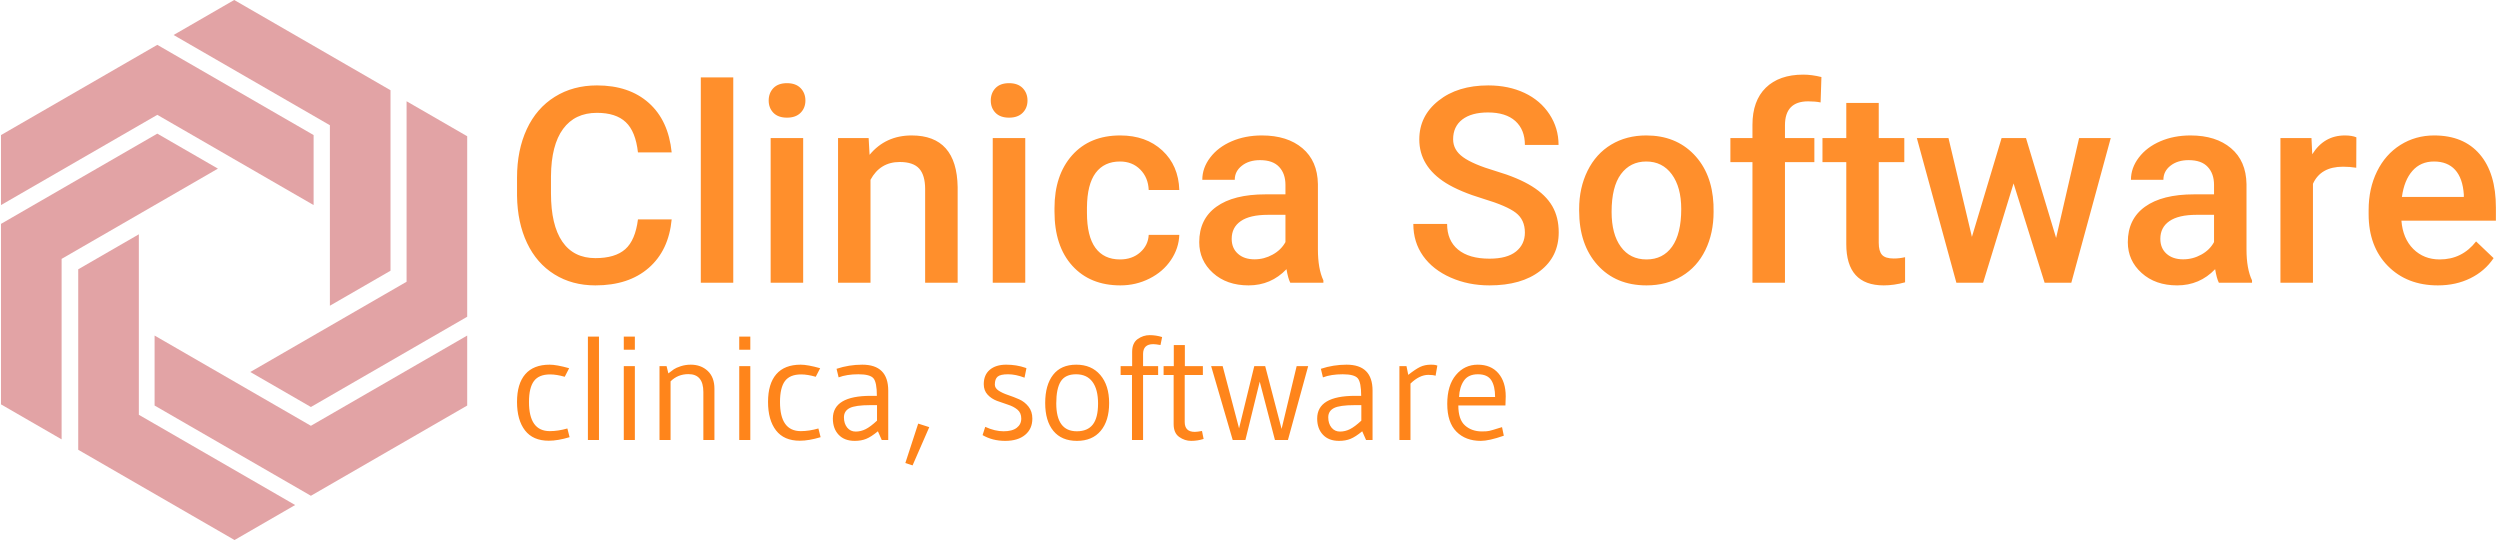 <svg xmlns="http://www.w3.org/2000/svg" version="1.1" xmlns:xlink="http://www.w3.org/1999/xlink" xmlns:svgjs="http://svgjs.dev/svgjs" width="1000" height="217" viewBox="0 0 1000 217"><g transform="matrix(1,0,0,1,-0.606,-0.493)"><svg viewBox="0 0 396 86" data-background-color="#ffffff" preserveAspectRatio="xMidYMid meet" height="217" width="1000" xmlns="http://www.w3.org/2000/svg" xmlns:xlink="http://www.w3.org/1999/xlink"><g id="tight-bounds" transform="matrix(1,0,0,1,0.24,0.195)"><svg viewBox="0 0 395.52 85.609" height="85.609" width="395.52"><g><svg viewBox="0 0 498.639 107.929" height="85.609" width="395.52"><g transform="matrix(1,0,0,1,103.119,14.916)"><svg viewBox="0 0 395.52 78.096" height="78.096" width="395.52"><g id="textblocktransform"><svg viewBox="0 0 395.52 78.096" height="78.096" width="395.52" id="textblock"><g><svg viewBox="0 0 395.52 42.121" height="42.121" width="395.52"><g transform="matrix(1,0,0,1,0,0)"><svg width="395.52" viewBox="2.49 -38.01 361.49 38.5" height="42.121" data-palette-color="#ff8f2c"><path d="M24.58-11.57L30.74-11.57Q30.2-5.88 26.54-2.7 22.88 0.49 16.8 0.49L16.8 0.49Q12.55 0.49 9.31-1.53 6.08-3.54 4.32-7.25 2.56-10.96 2.49-15.87L2.49-15.87 2.49-19.19Q2.49-24.22 4.27-28.05 6.05-31.88 9.39-33.96 12.72-36.04 17.09-36.04L17.09-36.04Q22.97-36.04 26.56-32.84 30.15-29.64 30.74-23.8L30.74-23.8 24.58-23.8Q24.15-27.64 22.35-29.33 20.56-31.03 17.09-31.03L17.09-31.03Q13.06-31.03 10.9-28.09 8.74-25.15 8.69-19.46L8.69-19.46 8.69-16.31Q8.69-10.55 10.75-7.52 12.82-4.49 16.8-4.49L16.8-4.49Q20.43-4.49 22.27-6.13 24.1-7.76 24.58-11.57L24.58-11.57ZM41.99-37.5L41.99 0 36.06 0 36.06-37.5 41.99-37.5ZM54.76-26.42L54.76 0 48.82 0 48.82-26.42 54.76-26.42ZM48.46-33.28L48.46-33.28Q48.46-34.64 49.32-35.55 50.19-36.45 51.8-36.45 53.41-36.45 54.29-35.55 55.17-34.64 55.17-33.28L55.17-33.28Q55.17-31.93 54.29-31.04 53.41-30.15 51.8-30.15 50.19-30.15 49.32-31.04 48.46-31.93 48.46-33.28ZM61.13-26.42L66.72-26.42 66.89-23.36Q69.82-26.9 74.58-26.9L74.58-26.9Q82.83-26.9 82.98-17.46L82.98-17.46 82.98 0 77.04 0 77.04-17.11Q77.04-19.63 75.96-20.84 74.87-22.05 72.4-22.05L72.4-22.05Q68.82-22.05 67.06-18.8L67.06-18.8 67.06 0 61.13 0 61.13-26.42ZM95.33-26.42L95.33 0 89.39 0 89.39-26.42 95.33-26.42ZM89.03-33.28L89.03-33.28Q89.03-34.64 89.89-35.55 90.76-36.45 92.37-36.45 93.98-36.45 94.86-35.55 95.74-34.64 95.74-33.28L95.74-33.28Q95.74-31.93 94.86-31.04 93.98-30.15 92.37-30.15 90.76-30.15 89.89-31.04 89.03-31.93 89.03-33.28ZM112.63-4.25L112.63-4.25Q114.86-4.25 116.32-5.54 117.79-6.84 117.88-8.74L117.88-8.74 123.47-8.74Q123.38-6.27 121.94-4.14 120.5-2 118.03-0.76 115.56 0.49 112.71 0.49L112.71 0.49Q107.17 0.49 103.92-3.1 100.67-6.69 100.67-13.01L100.67-13.01 100.67-13.62Q100.67-19.65 103.89-23.28 107.12-26.9 112.68-26.9L112.68-26.9Q117.39-26.9 120.36-24.16 123.33-21.41 123.47-16.94L123.47-16.94 117.88-16.94Q117.79-19.21 116.33-20.68 114.88-22.14 112.63-22.14L112.63-22.14Q109.75-22.14 108.19-20.06 106.63-17.97 106.6-13.72L106.6-13.72 106.6-12.77Q106.6-8.47 108.15-6.36 109.7-4.25 112.63-4.25ZM149.79 0L143.74 0Q143.34-0.76 143.05-2.47L143.05-2.47Q140.22 0.49 136.12 0.49L136.12 0.49Q132.14 0.49 129.62-1.78 127.11-4.05 127.11-7.4L127.11-7.4Q127.11-11.62 130.25-13.88 133.38-16.14 139.22-16.14L139.22-16.14 142.86-16.14 142.86-17.87Q142.86-19.92 141.71-21.15 140.56-22.39 138.22-22.39L138.22-22.39Q136.19-22.39 134.9-21.37 133.6-20.36 133.6-18.8L133.6-18.8 127.67-18.8Q127.67-20.97 129.11-22.86 130.55-24.76 133.03-25.83 135.51-26.9 138.56-26.9L138.56-26.9Q143.2-26.9 145.96-24.57 148.72-22.24 148.79-18.02L148.79-18.02 148.79-6.1Q148.79-2.54 149.79-0.42L149.79-0.42 149.79 0ZM137.22-4.27L137.22-4.27Q138.97-4.27 140.52-5.13 142.07-5.98 142.86-7.42L142.86-7.42 142.86-12.4 139.66-12.4Q136.36-12.4 134.7-11.25 133.04-10.11 133.04-8.01L133.04-8.01Q133.04-6.3 134.18-5.29 135.31-4.27 137.22-4.27ZM186.6-9.16L186.6-9.16Q186.6-11.5 184.95-12.77 183.31-14.04 179.01-15.33 174.71-16.63 172.17-18.21L172.17-18.21Q167.31-21.26 167.31-26.17L167.31-26.17Q167.31-30.47 170.82-33.25 174.32-36.04 179.91-36.04L179.91-36.04Q183.62-36.04 186.53-34.67 189.43-33.3 191.09-30.77 192.75-28.25 192.75-25.17L192.75-25.17 186.6-25.17Q186.6-27.95 184.86-29.53 183.11-31.1 179.86-31.1L179.86-31.1Q176.84-31.1 175.16-29.81 173.49-28.52 173.49-26.2L173.49-26.2Q173.49-24.24 175.3-22.94 177.1-21.63 181.25-20.4 185.4-19.17 187.92-17.59 190.43-16.02 191.61-13.98 192.78-11.94 192.78-9.2L192.78-9.2Q192.78-4.76 189.37-2.14 185.97 0.49 180.13 0.49L180.13 0.49Q176.27 0.49 173.04-0.94 169.8-2.37 168.01-4.88 166.22-7.4 166.22-10.74L166.22-10.74 172.39-10.74Q172.39-7.71 174.39-6.05 176.4-4.39 180.13-4.39L180.13-4.39Q183.35-4.39 184.98-5.7 186.6-7.01 186.6-9.16ZM196.51-13.16L196.51-13.45Q196.51-17.33 198.05-20.45 199.59-23.56 202.37-25.23 205.15-26.9 208.77-26.9L208.77-26.9Q214.11-26.9 217.45-23.46 220.78-20.02 221.05-14.33L221.05-14.33 221.07-12.94Q221.07-9.03 219.57-5.96 218.07-2.88 215.27-1.2 212.48 0.49 208.82 0.49L208.82 0.49Q203.22 0.49 199.87-3.23 196.51-6.96 196.51-13.16L196.51-13.16ZM202.44-12.94L202.44-12.94Q202.44-8.86 204.13-6.56 205.81-4.25 208.82-4.25 211.82-4.25 213.49-6.59 215.16-8.94 215.16-13.45L215.16-13.45Q215.16-17.46 213.44-19.8 211.72-22.14 208.77-22.14L208.77-22.14Q205.86-22.14 204.15-19.84 202.44-17.53 202.44-12.94ZM234.11 0L228.17 0 228.17-22.02 224.14-22.02 224.14-26.42 228.17-26.42 228.17-28.83Q228.17-33.23 230.61-35.62 233.06-38.01 237.45-38.01L237.45-38.01Q239.01-38.01 240.77-37.57L240.77-37.57 240.62-32.93Q239.65-33.13 238.35-33.13L238.35-33.13Q234.11-33.13 234.11-28.76L234.11-28.76 234.11-26.42 239.48-26.42 239.48-22.02 234.11-22.02 234.11 0ZM245.31-32.84L251.24-32.84 251.24-26.42 255.91-26.42 255.91-22.02 251.24-22.02 251.24-7.28Q251.24-5.76 251.84-5.09 252.44-4.42 253.98-4.42L253.98-4.42Q255-4.42 256.05-4.66L256.05-4.66 256.05-0.07Q254.03 0.49 252.15 0.49L252.15 0.49Q245.31 0.49 245.31-7.06L245.31-7.06 245.31-22.02 240.96-22.02 240.96-26.42 245.31-26.42 245.31-32.84ZM278.14-26.42L283.64-8.18 287.84-26.42 293.62-26.42 286.42 0 281.54 0 275.87-18.14 270.31 0 265.42 0 258.2-26.42 263.98-26.42 268.26-8.37 273.68-26.42 278.14-26.42ZM319.43 0L313.37 0Q312.98-0.76 312.69-2.47L312.69-2.47Q309.86 0.49 305.75 0.49L305.75 0.49Q301.77 0.49 299.26-1.78 296.74-4.05 296.74-7.4L296.74-7.4Q296.74-11.62 299.88-13.88 303.02-16.14 308.85-16.14L308.85-16.14 312.49-16.14 312.49-17.87Q312.49-19.92 311.34-21.15 310.2-22.39 307.85-22.39L307.85-22.39Q305.83-22.39 304.53-21.37 303.24-20.36 303.24-18.8L303.24-18.8 297.31-18.8Q297.31-20.97 298.75-22.86 300.19-24.76 302.67-25.83 305.14-26.9 308.2-26.9L308.2-26.9Q312.83-26.9 315.59-24.57 318.35-22.24 318.42-18.02L318.42-18.02 318.42-6.1Q318.42-2.54 319.43-0.42L319.43-0.42 319.43 0ZM306.85-4.27L306.85-4.27Q308.61-4.27 310.16-5.13 311.71-5.98 312.49-7.42L312.49-7.42 312.49-12.4 309.29-12.4Q306-12.4 304.34-11.25 302.68-10.11 302.68-8.01L302.68-8.01Q302.68-6.3 303.81-5.29 304.95-4.27 306.85-4.27ZM338.49-26.56L338.47-21Q337.29-21.19 336.05-21.19L336.05-21.19Q331.97-21.19 330.56-18.07L330.56-18.07 330.56 0 324.62 0 324.62-26.42 330.29-26.42 330.43-23.46Q332.58-26.9 336.39-26.9L336.39-26.9Q337.66-26.9 338.49-26.56L338.49-26.56ZM353.38 0.49L353.38 0.49Q347.74 0.49 344.24-3.06 340.73-6.62 340.73-12.52L340.73-12.52 340.73-13.26Q340.73-17.21 342.26-20.32 343.79-23.44 346.54-25.17 349.3-26.9 352.7-26.9L352.7-26.9Q358.09-26.9 361.03-23.46 363.98-20.02 363.98-13.72L363.98-13.72 363.98-11.33 346.72-11.33Q346.98-8.06 348.9-6.15 350.82-4.25 353.72-4.25L353.72-4.25Q357.8-4.25 360.36-7.54L360.36-7.54 363.56-4.49Q361.97-2.12 359.33-0.82 356.68 0.49 353.38 0.49ZM352.67-22.14L352.67-22.14Q350.23-22.14 348.73-20.43 347.23-18.73 346.81-15.67L346.81-15.67 358.12-15.67 358.12-16.11Q357.92-19.09 356.53-20.62 355.14-22.14 352.67-22.14Z" opacity="1" transform="matrix(1,0,0,1,0,0)" fill="#ff8f2c" class="wordmark-text-0" data-fill-palette-color="primary" id="text-0"></path></svg></g></svg></g><g transform="matrix(1,0,0,1,0,52.065)"><svg viewBox="0 0 197.624 26.031" height="26.031" width="197.624"><g transform="matrix(1,0,0,1,0,0)"><svg width="197.624" viewBox="2.2 -35.5 334.76 44.1" height="26.031" data-palette-color="#ff851b"><path d="M19.25-3.9L19.25-3.9 20-0.95Q16 0.25 12.95 0.25L12.95 0.25Q7.6 0.25 4.9-3.25 2.2-6.75 2.2-12.9 2.2-19.05 5-22.28 7.8-25.5 13.25-25.5L13.25-25.5Q15.6-25.5 19.85-24.3L19.85-24.3 18.35-21.4Q15.6-22.2 13.4-22.2L13.4-22.2Q9.6-22.2 7.93-19.95 6.25-17.7 6.25-12.85L6.25-12.85Q6.25-3 13.3-3L13.3-3Q16.1-3 19.25-3.9ZM29.95 0L26.2 0 26.2-35 29.95-35 29.95 0ZM42.1 0L38.35 0 38.35-25 42.1-25 42.1 0ZM38.35-35L42.1-35 42.1-30.55 38.35-30.55 38.35-35ZM54.19-19.85L54.19-19.85 54.19 0 50.44 0 50.44-25 52.84-25 53.44-22.55Q54.59-23.45 55.32-23.95 56.04-24.45 57.64-24.98 59.24-25.5 61.04-25.5L61.04-25.5Q64.49-25.5 66.77-23.38 69.04-21.25 69.04-17.35L69.04-17.35 69.04 0 65.29 0 65.29-16.25Q65.29-22.3 60.24-22.3L60.24-22.3Q56.64-22.3 54.19-19.85ZM81.19 0L77.44 0 77.44-25 81.19-25 81.19 0ZM77.44-35L81.19-35 81.19-30.55 77.44-30.55 77.44-35ZM104.24-3.9L104.24-3.9 104.99-0.95Q100.99 0.25 97.94 0.25L97.94 0.25Q92.59 0.25 89.89-3.25 87.19-6.75 87.19-12.9 87.19-19.05 89.99-22.28 92.79-25.5 98.24-25.5L98.24-25.5Q100.59-25.5 104.84-24.3L104.84-24.3 103.34-21.4Q100.59-22.2 98.39-22.2L98.39-22.2Q94.59-22.2 92.91-19.95 91.24-17.7 91.24-12.85L91.24-12.85Q91.24-3 98.29-3L98.29-3Q101.09-3 104.24-3.9ZM121.99-14.95L121.99-14.95 124.04-14.95Q124.04-19.5 122.89-20.88 121.74-22.25 117.79-22.25 113.84-22.25 111.09-21.2L111.09-21.2 110.39-24.1Q114.59-25.5 119.09-25.5L119.09-25.5Q127.89-25.5 127.89-16.7L127.89-16.7 127.89 0 125.69 0 124.39-2.95Q122.09-1.05 120.41-0.38 118.74 0.3 116.54 0.3L116.54 0.3Q113.04 0.3 111.09-1.78 109.14-3.85 109.14-7.25L109.14-7.25Q109.14-14.95 121.99-14.95ZM124.09-6.55L124.09-11.8 121.84-11.8Q116.74-11.8 114.81-10.8 112.89-9.8 112.89-7.68 112.89-5.55 113.99-4.2 115.09-2.85 116.86-2.85 118.64-2.85 120.26-3.68 121.89-4.5 124.09-6.55L124.09-6.55ZM138.03-5.55L141.78-4.35 136.13 8.6 133.68 7.8 138.03-5.55ZM159.83-1.65L160.73-4.45Q163.98-2.95 166.93-2.95 169.88-2.95 171.4-4.13 172.93-5.3 172.93-7.25 172.93-9.2 171.63-10.28 170.33-11.35 168.45-11.95 166.58-12.55 164.7-13.25 162.83-13.95 161.53-15.35 160.23-16.75 160.23-18.9L160.23-18.9Q160.23-22.05 162.28-23.78 164.33-25.5 167.83-25.5 171.33-25.5 174.33-24.45L174.33-24.45 174.68-24.3 174.03-21.1Q171.03-22.25 168.45-22.25 165.88-22.25 164.93-21.45 163.98-20.65 163.98-18.75L163.98-18.75Q163.98-17.55 165.28-16.7 166.58-15.85 168.45-15.23 170.33-14.6 172.2-13.78 174.08-12.95 175.38-11.3 176.68-9.65 176.68-7.25L176.68-7.25Q176.68-3.75 174.23-1.73 171.78 0.3 167.48 0.3 163.18 0.3 159.83-1.65L159.83-1.65ZM198.93-12.33Q198.93-17.15 197.03-19.7 195.13-22.25 191.48-22.25 187.83-22.25 186.3-19.83 184.78-17.4 184.78-12.4L184.78-12.4Q184.78-2.95 191.73-2.95L191.73-2.95Q195.38-2.95 197.15-5.23 198.93-7.5 198.93-12.33ZM199.83-3.1Q196.98 0.3 191.78 0.3 186.58 0.3 183.8-3.08 181.03-6.45 181.03-12.53 181.03-18.6 183.7-22.05 186.38-25.5 191.55-25.5 196.73-25.5 199.7-22 202.68-18.5 202.68-12.5 202.68-6.5 199.83-3.1ZM206.57-25L210.47-25 210.47-29.8Q210.47-32.85 212.35-34.18 214.22-35.5 216.4-35.5 218.57-35.5 220.62-34.85L220.62-34.85 220.07-32.15Q218.42-32.45 217.62-32.45L217.62-32.45Q214.17-32.45 214.17-29.1L214.17-29.1 214.17-25 219.27-25 219.27-22 214.17-22 214.17 0 210.42 0 210.42-22 206.57-22 206.57-25ZM224.52-5.4L224.52-5.4 224.52-22 221.12-22 221.12-25 224.57-25 224.57-32.15 228.32-32.15 228.32-25 234.42-25 234.42-22 228.27-22 228.27-6.1Q228.27-2.75 231.67-2.75L231.67-2.75Q232.47-2.75 234.12-3.05L234.12-3.05 234.67-0.35Q232.62 0.3 230.45 0.3 228.27 0.3 226.4-1.03 224.52-2.35 224.52-5.4ZM248.82 0L244.52 0 237.22-25 241.12-25 246.67-3.95 251.82-25 255.52-25 261.07-3.75 266.17-25 270.07-25 263.22 0 258.82 0 253.67-19.75 248.82 0ZM285.97-14.95L285.97-14.95 288.02-14.95Q288.02-19.5 286.87-20.88 285.72-22.25 281.77-22.25 277.82-22.25 275.07-21.2L275.07-21.2 274.37-24.1Q278.57-25.5 283.07-25.5L283.07-25.5Q291.87-25.5 291.87-16.7L291.87-16.7 291.87 0 289.67 0 288.37-2.95Q286.07-1.05 284.39-0.38 282.72 0.3 280.52 0.3L280.52 0.3Q277.02 0.3 275.07-1.78 273.12-3.85 273.12-7.25L273.12-7.25Q273.12-14.95 285.97-14.95ZM288.07-6.55L288.07-11.8 285.82-11.8Q280.72-11.8 278.79-10.8 276.87-9.8 276.87-7.68 276.87-5.55 277.97-4.2 279.07-2.85 280.84-2.85 282.62-2.85 284.24-3.68 285.87-4.5 288.07-6.55L288.07-6.55ZM304.71-19.1L304.71-19.1 304.71 0 300.96 0 300.96-25 303.36-25 303.96-22.05Q306.36-23.95 307.96-24.73 309.56-25.5 311.61-25.5L311.61-25.5Q312.61-25.5 313.11-25.4L313.11-25.4 313.81-25.2 313.21-21.75Q312.31-22.05 310.76-22.05L310.76-22.05Q307.76-22.05 304.71-19.1ZM336.86-11.7L336.86-11.7 320.91-11.7Q320.91-6.9 323.19-4.9 325.46-2.9 328.91-2.9L328.91-2.9Q330.66-2.9 331.36-3.08 332.06-3.25 332.69-3.43 333.31-3.6 333.56-3.7L333.56-3.7Q334.81-4.05 335.71-4.35L335.71-4.35 336.31-1.45Q331.31 0.3 328.51 0.3L328.51 0.3Q323.36 0.3 320.26-2.83 317.16-5.95 317.16-12.23 317.16-18.5 320.09-22 323.01-25.5 327.49-25.5 331.96-25.5 334.46-22.6 336.96-19.7 336.96-14.75L336.96-14.75Q336.96-13.4 336.86-11.7ZM321.16-14.55L321.16-14.55 333.36-14.55Q333.36-18.25 332.06-20.25 330.76-22.25 327.54-22.25 324.31-22.25 322.81-20.1 321.31-17.95 321.16-14.55Z" opacity="1" transform="matrix(1,0,0,1,0,0)" fill="#ff851b" class="slogan-text-1" data-fill-palette-color="secondary" id="text-1"></path></svg></g></svg></g></svg></g></svg></g><g><svg viewBox="0 0 93.175 107.929" height="107.929" width="93.175"><g><svg xmlns="http://www.w3.org/2000/svg" xmlns:xlink="http://www.w3.org/1999/xlink" version="1.1" x="0" y="0" viewBox="9.638 3.247 80.724 93.507" enable-background="new 0 0 100 100" xml:space="preserve" height="107.929" width="93.175" class="icon-icon-0" data-fill-palette-color="accent" id="icon-0"><g fill="#e2a3a5" data-fill-palette-color="accent"><g fill="#e2a3a5" data-fill-palette-color="accent"><polygon points="36.703,11.011 9.638,26.636 9.638,38.757 36.703,23.131 63.767,38.757 63.767,26.636   " fill="#e2a3a5" data-fill-palette-color="accent"></polygon></g><g fill="#e2a3a5" data-fill-palette-color="accent"><polygon points="63.298,89.092 36.233,73.467 36.233,61.348 63.298,76.973 90.362,61.348 90.362,73.467   " fill="#e2a3a5" data-fill-palette-color="accent"></polygon></g><g fill="#e2a3a5" data-fill-palette-color="accent"><polygon points="9.638,42.012 36.703,26.386 47.198,32.446 20.134,48.072 20.134,79.324 9.638,73.264   " fill="#e2a3a5" data-fill-palette-color="accent"></polygon></g><g fill="#e2a3a5" data-fill-palette-color="accent"><polygon points="77.083,18.872 50.018,3.247 39.522,9.307 66.586,24.932 66.586,56.184 77.083,50.124   " fill="#e2a3a5" data-fill-palette-color="accent"></polygon></g><g fill="#e2a3a5" data-fill-palette-color="accent"><polygon points="23.01,81.127 23.011,49.876 33.507,43.816 33.507,75.068 60.571,90.693 50.075,96.754   " fill="#e2a3a5" data-fill-palette-color="accent"></polygon></g><g fill="#e2a3a5" data-fill-palette-color="accent"><polygon points="90.362,58.092 90.362,26.84 79.866,20.78 79.866,52.031 52.802,67.658 63.298,73.719   " fill="#e2a3a5" data-fill-palette-color="accent"></polygon></g></g></svg></g></svg></g></svg></g><defs></defs></svg><rect width="395.52" height="85.609" fill="none" stroke="none" visibility="hidden"></rect></g></svg></g></svg>